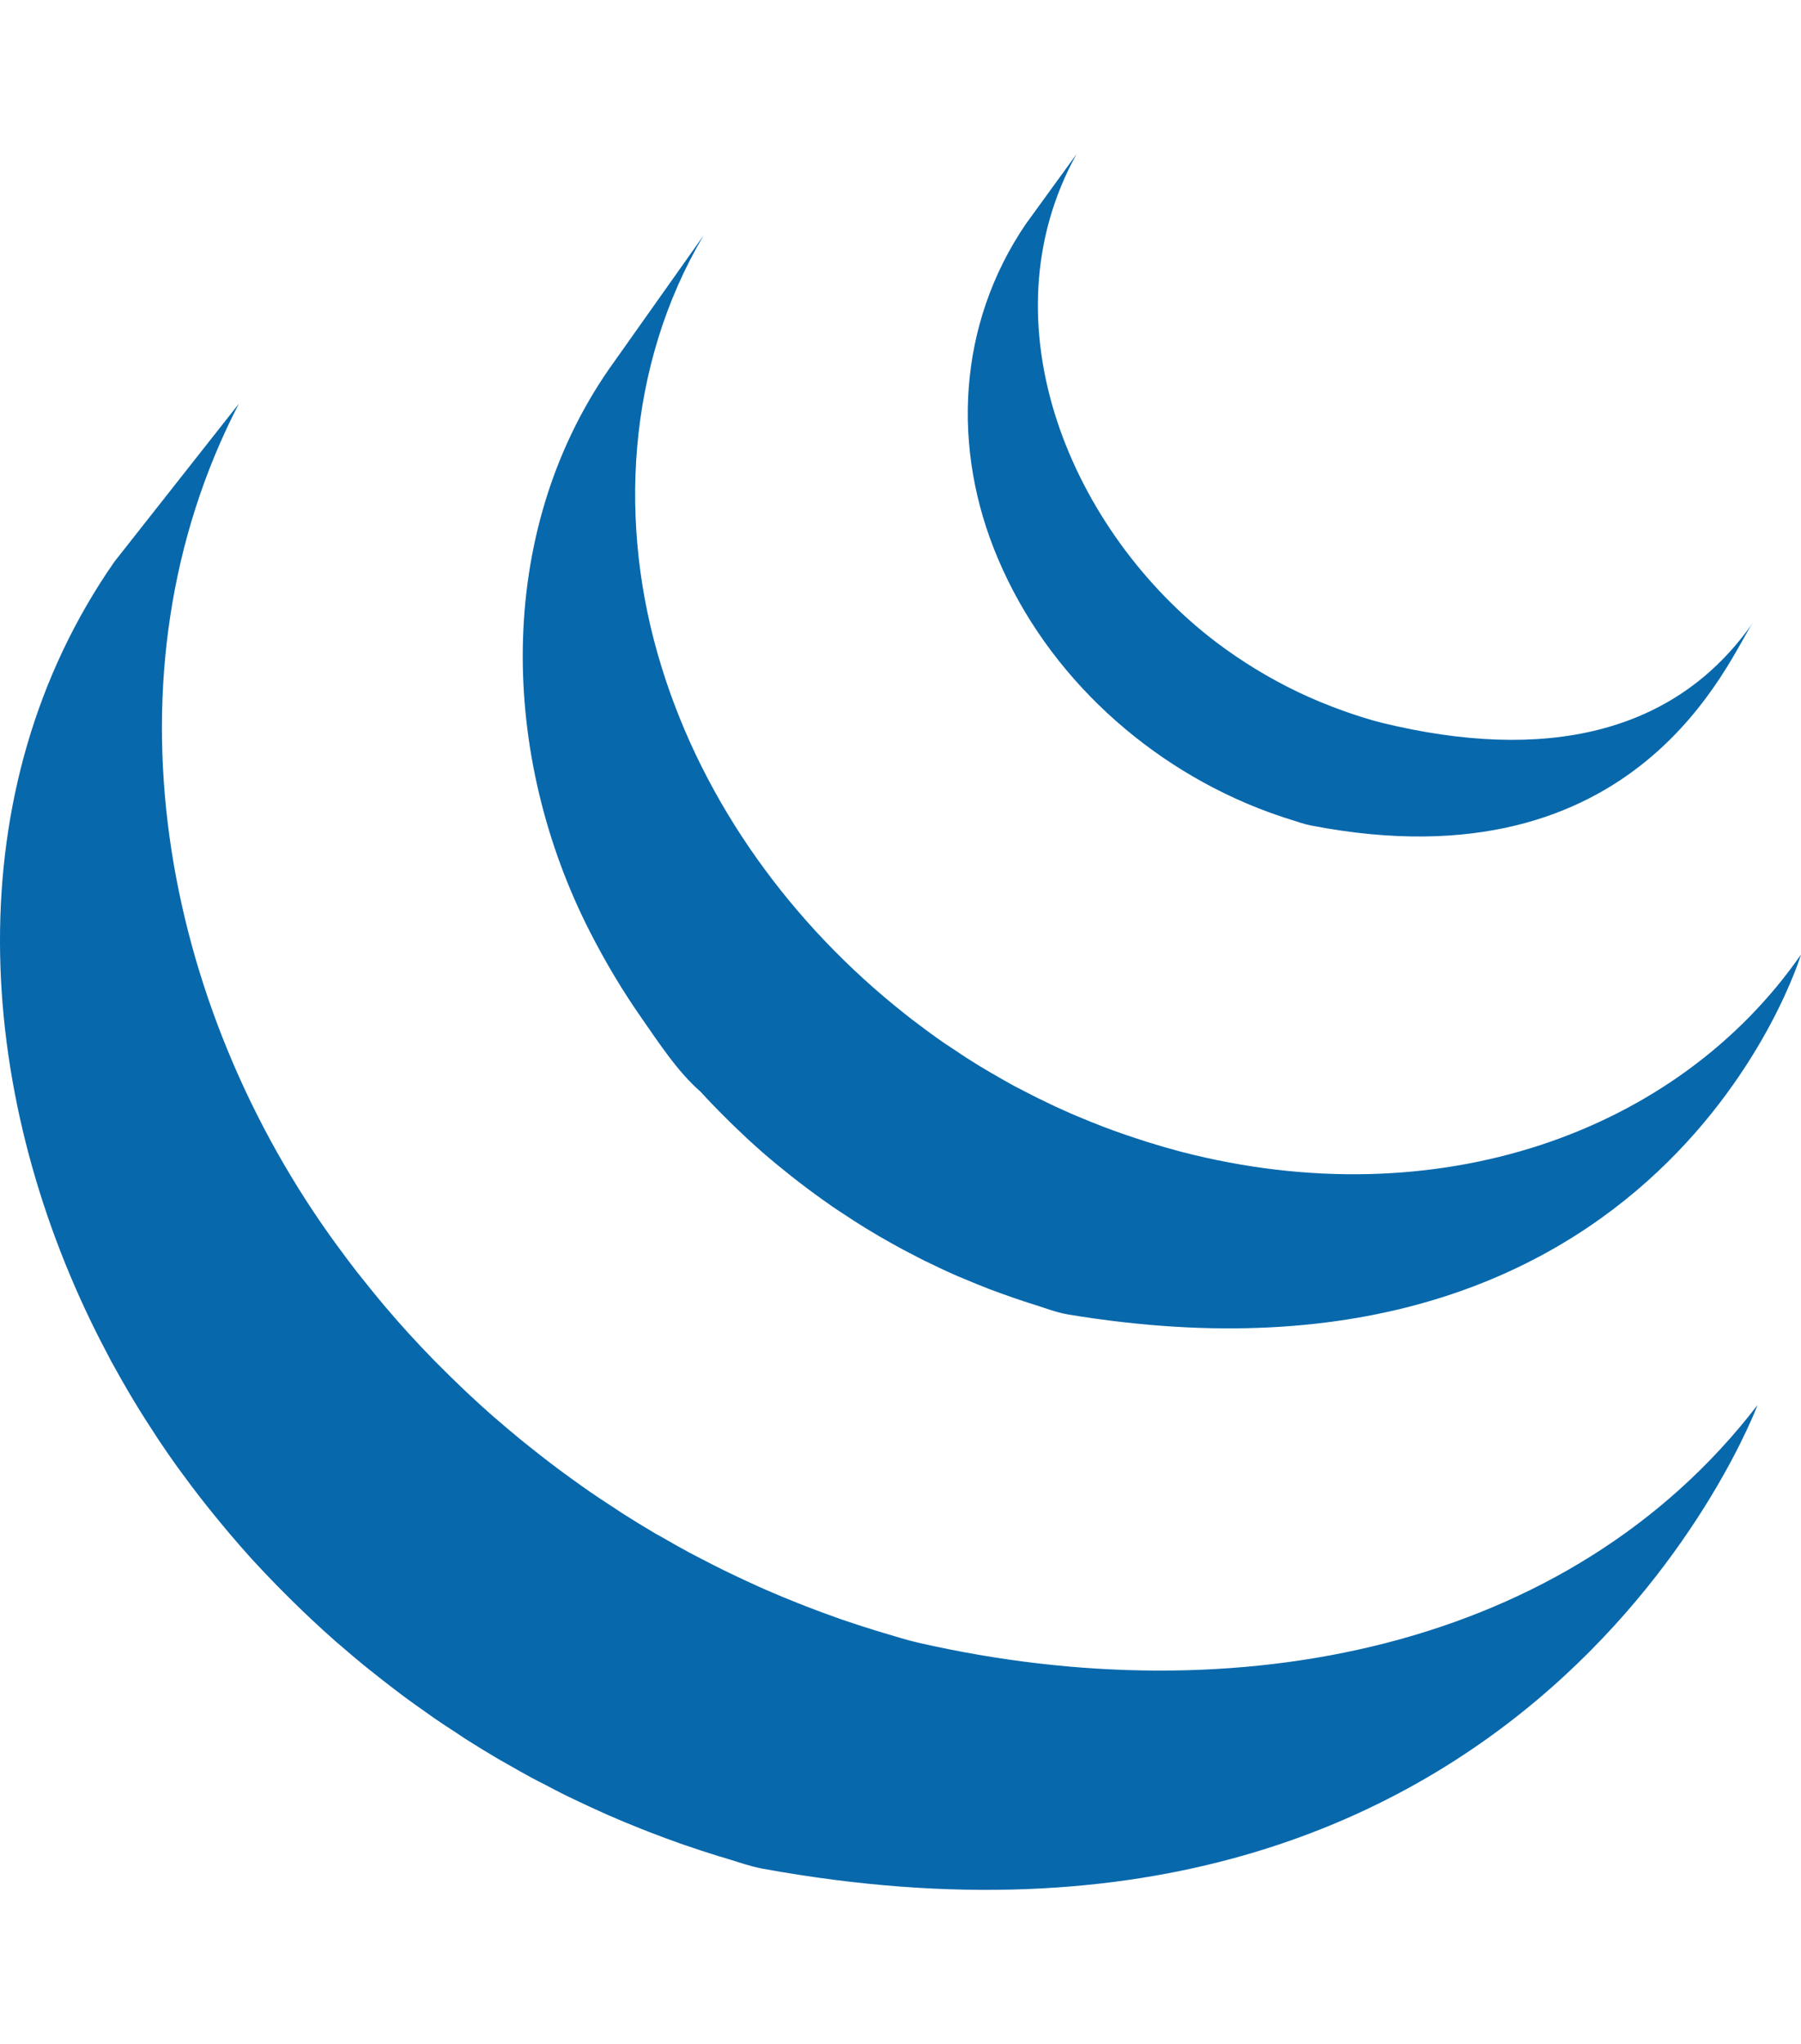 <?xml version="1.0" encoding="UTF-8" standalone="no"?><!-- Generator: Gravit.io --><svg xmlns="http://www.w3.org/2000/svg" xmlns:xlink="http://www.w3.org/1999/xlink" style="isolation:isolate" viewBox="0 0 107.9 122.4" width="107.9pt" height="122.4pt"><defs><clipPath id="_clipPath_QapTBkf4RpcVNrniKFakUfSS60W0kMaP"><rect width="107.9" height="122.4"/></clipPath></defs><g clip-path="url(#_clipPath_QapTBkf4RpcVNrniKFakUfSS60W0kMaP)"><path d=" M 6.852 33.64 C -2.701 47.369 -1.512 65.234 5.786 79.824 C 5.959 80.174 6.141 80.517 6.32 80.861 L 6.662 81.519 L 6.875 81.897 L 7.255 82.578 C 7.482 82.977 7.714 83.375 7.951 83.773 L 8.349 84.427 C 8.612 84.853 8.882 85.273 9.157 85.692 L 9.502 86.224 C 9.882 86.791 10.271 87.358 10.673 87.914 L 10.707 87.957 L 10.904 88.224 C 11.251 88.703 11.609 89.176 11.971 89.643 L 12.373 90.154 C 12.696 90.561 13.024 90.964 13.359 91.366 L 13.736 91.817 C 14.184 92.345 14.642 92.871 15.109 93.386 L 15.138 93.415 L 15.191 93.474 C 15.647 93.972 16.114 94.458 16.587 94.945 L 17.035 95.396 C 17.401 95.765 17.774 96.128 18.15 96.49 L 18.606 96.923 C 19.108 97.396 19.616 97.861 20.134 98.315 L 20.158 98.334 L 20.424 98.561 C 20.881 98.956 21.345 99.348 21.813 99.733 L 22.388 100.191 C 22.77 100.497 23.156 100.799 23.545 101.095 L 24.163 101.565 C 24.593 101.881 25.025 102.192 25.462 102.496 L 25.935 102.832 L 26.065 102.924 C 26.479 103.209 26.902 103.484 27.326 103.758 L 27.871 104.122 C 28.521 104.533 29.179 104.939 29.845 105.331 L 30.391 105.639 C 30.88 105.921 31.373 106.198 31.872 106.47 C 32.142 106.615 32.42 106.753 32.692 106.892 C 33.044 107.077 33.394 107.264 33.753 107.443 L 33.998 107.562 L 34.432 107.771 C 34.987 108.036 35.546 108.297 36.112 108.548 L 36.467 108.708 C 37.115 108.991 37.768 109.263 38.427 109.523 L 38.905 109.711 C 39.514 109.945 40.133 110.178 40.754 110.396 L 40.986 110.476 C 41.668 110.715 42.355 110.936 43.048 111.151 L 43.546 111.3 C 44.251 111.512 44.949 111.766 45.675 111.9 C 91.876 120.326 105.296 84.137 105.296 84.137 C 94.025 98.821 74.018 102.695 55.062 98.382 C 54.344 98.22 53.648 97.996 52.947 97.789 L 52.419 97.629 C 51.735 97.419 51.057 97.198 50.382 96.966 L 50.102 96.865 C 49.498 96.652 48.901 96.428 48.306 96.199 L 47.802 96 C 47.151 95.743 46.503 95.474 45.863 95.194 L 45.475 95.022 C 44.925 94.773 44.381 94.522 43.839 94.261 L 43.366 94.034 C 42.941 93.827 42.52 93.607 42.101 93.39 C 41.82 93.242 41.534 93.103 41.256 92.949 C 40.743 92.674 40.241 92.389 39.74 92.098 L 39.228 91.812 C 38.562 91.421 37.904 91.015 37.253 90.602 L 36.72 90.247 C 36.248 89.943 35.778 89.633 35.314 89.313 L 34.862 88.995 C 34.415 88.679 33.973 88.359 33.534 88.034 L 32.945 87.589 C 32.543 87.281 32.142 86.971 31.747 86.652 L 31.212 86.223 C 30.708 85.808 30.211 85.392 29.719 84.964 L 29.555 84.827 C 29.023 84.36 28.502 83.881 27.986 83.4 L 27.543 82.975 C 27.161 82.611 26.785 82.245 26.415 81.869 L 25.974 81.428 C 25.503 80.946 25.042 80.459 24.589 79.964 L 24.521 79.891 C 24.043 79.368 23.575 78.834 23.117 78.294 L 22.75 77.857 C 22.408 77.446 22.07 77.029 21.739 76.608 L 21.369 76.148 C 20.971 75.631 20.583 75.118 20.202 74.594 C 9.678 60.238 5.897 40.439 14.308 24.179 M 36.507 22.071 C 29.598 32.013 29.974 45.323 35.363 55.837 C 36.266 57.6 37.282 59.31 38.419 60.938 C 39.454 62.422 40.601 64.187 41.975 65.379 C 42.473 65.927 42.994 66.462 43.526 66.988 L 43.934 67.391 C 44.451 67.891 44.975 68.383 45.518 68.861 L 45.582 68.917 L 45.597 68.933 C 46.198 69.459 46.817 69.964 47.447 70.463 L 47.867 70.79 C 48.498 71.275 49.142 71.749 49.801 72.203 L 49.857 72.246 C 50.148 72.447 50.445 72.634 50.74 72.828 L 51.158 73.104 C 51.629 73.406 52.107 73.701 52.592 73.983 L 52.795 74.101 C 53.214 74.342 53.637 74.579 54.063 74.809 L 54.514 75.044 C 54.807 75.197 55.101 75.354 55.4 75.503 L 55.534 75.564 C 56.143 75.864 56.757 76.153 57.384 76.426 L 57.793 76.594 C 58.295 76.807 58.801 77.015 59.309 77.209 L 59.959 77.447 C 60.42 77.618 60.884 77.774 61.35 77.931 L 61.98 78.133 C 62.645 78.339 63.301 78.6 63.993 78.715 C 99.664 84.625 107.9 57.16 107.9 57.16 C 100.477 67.851 86.1 72.952 70.76 68.97 C 70.078 68.79 69.407 68.596 68.739 68.386 L 68.132 68.189 C 67.657 68.036 67.186 67.873 66.719 67.703 L 66.081 67.465 C 65.569 67.268 65.063 67.065 64.56 66.852 L 64.151 66.679 C 63.521 66.405 62.901 66.116 62.29 65.813 C 61.976 65.66 61.667 65.498 61.357 65.339 L 60.818 65.062 C 60.421 64.847 60.026 64.623 59.637 64.395 L 59.355 64.234 C 58.871 63.953 58.396 63.662 57.925 63.361 L 57.493 63.074 C 57.182 62.873 56.872 62.668 56.567 62.461 C 55.91 62.007 55.27 61.533 54.639 61.051 L 54.205 60.709 C 47.491 55.408 42.167 48.162 39.637 39.946 C 36.985 31.427 37.557 21.862 42.152 14.1 M 61.448 13.429 C 57.376 19.422 56.975 26.866 59.802 33.485 C 62.782 40.513 68.889 46.024 76.016 48.639 C 76.31 48.747 76.605 48.844 76.902 48.946 L 77.292 49.07 C 77.712 49.201 78.129 49.355 78.563 49.437 C 98.26 53.243 103.602 39.33 105.023 37.281 C 100.344 44.019 92.48 45.636 82.83 43.294 C 82.067 43.109 81.23 42.834 80.495 42.573 C 79.553 42.237 78.624 41.854 77.723 41.422 C 76.009 40.598 74.376 39.6 72.862 38.456 C 64.227 31.904 58.863 19.406 64.497 9.228" fill="rgb(8,104,172)"/></g></svg>